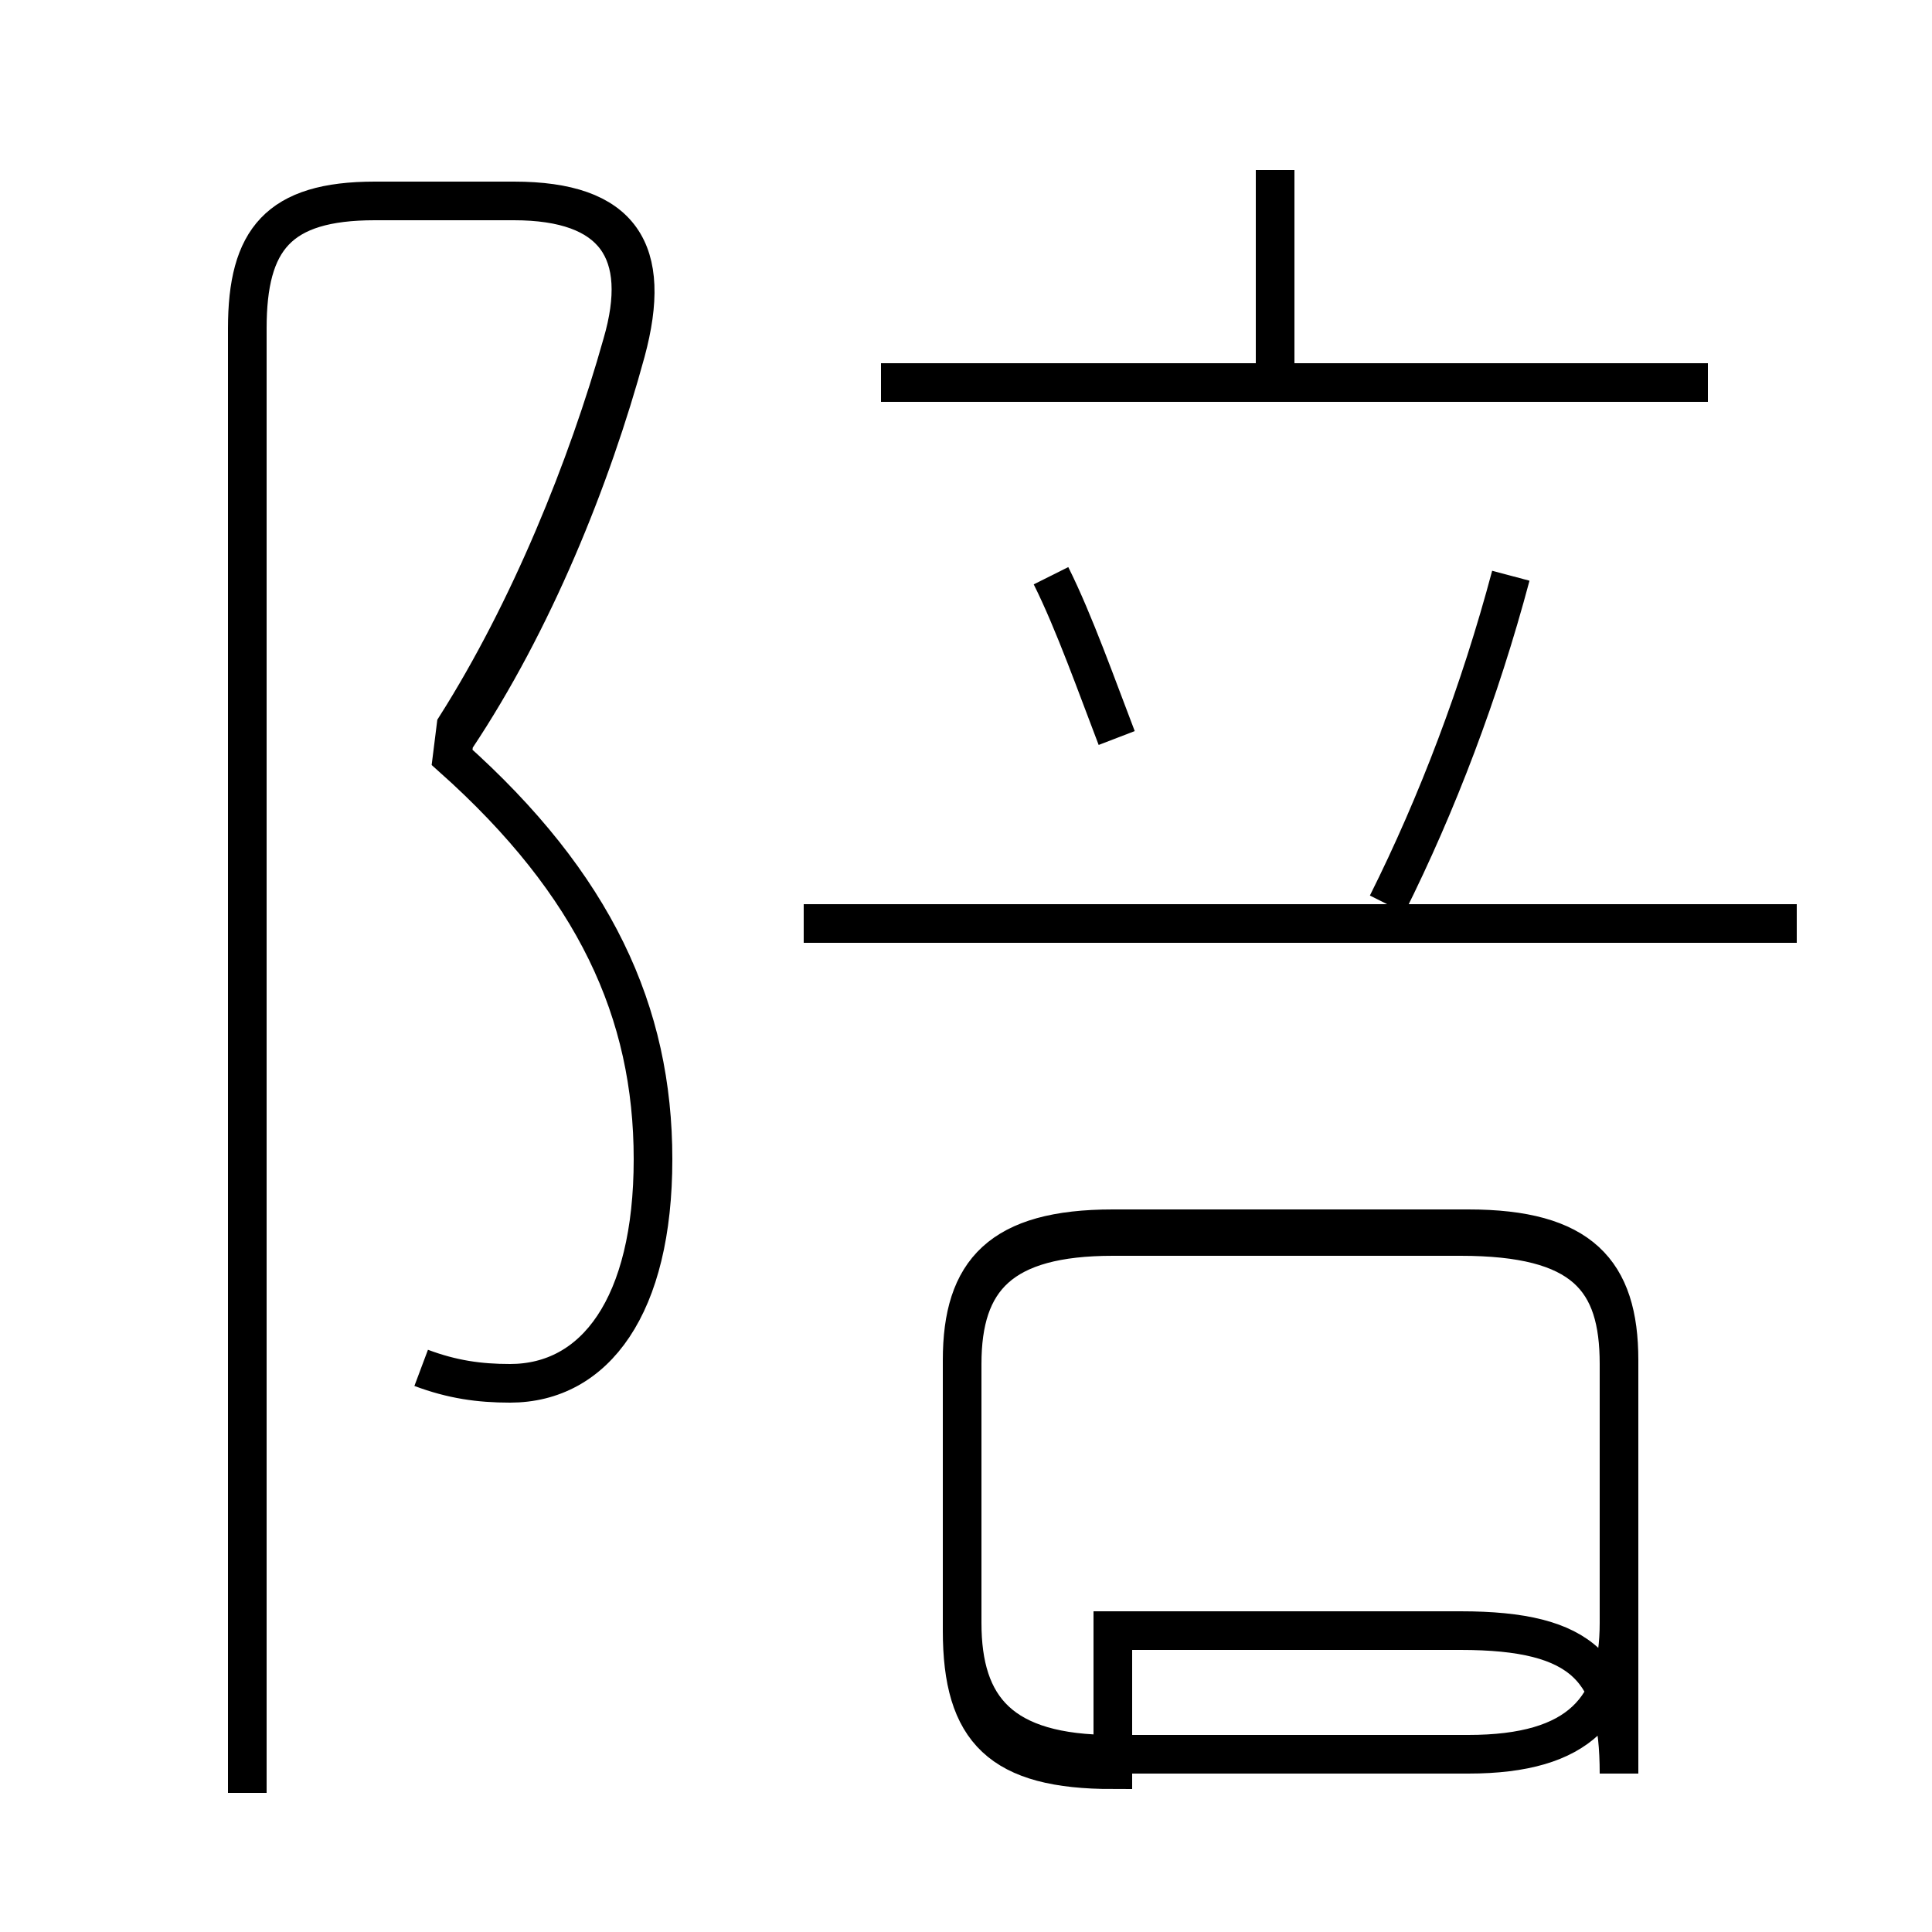 <?xml version='1.0' encoding='utf8'?>
<svg viewBox="0.0 -6.0 50.0 50.0" version="1.1" xmlns="http://www.w3.org/2000/svg">
<rect x="0.0" y="-6.0" width="50.0" height="50.0" fill="#808080" stroke="none"/>
<rect x="-1000" y="-1000" width="2000" height="2000" stroke="white" fill="white"/>
<g style="fill:white;stroke:#000000;  stroke-width:1">
<path d="M 10.9 -8.6 C 11.7 -8.3 12.4 -8.2 13.2 -8.2 C 15.4 -8.2 16.9 -10.2 16.9 -14.0 C 16.9 -17.8 15.4 -21.1 11.7 -24.4 L 11.8 -25.2 C 13.7 -28.2 15.2 -31.9 16.1 -35.1 C 16.8 -37.5 15.9 -38.8 13.3 -38.8 L 9.7 -38.8 C 7.2 -38.8 6.4 -37.8 6.4 -35.5 L 6.4 2.4 M 28.8 1.4 L 38.0 1.4 C 40.9 1.4 41.9 0.2 41.9 -2.0 L 41.9 -8.8 C 41.9 -11.1 40.9 -12.2 38.0 -12.2 L 28.8 -12.2 C 25.9 -12.2 24.9 -11.1 24.9 -8.8 L 24.9 -2.0 C 24.9 0.2 25.9 1.4 28.8 1.4 Z M 11.8 -24.9 C 13.8 -27.9 15.3 -31.6 16.2 -34.9 C 16.9 -37.5 16.1 -38.8 13.3 -38.8 L 9.7 -38.8 C 7.2 -38.8 6.4 -37.8 6.4 -35.5 L 6.4 2.4 M 28.8 -1.8 L 37.8 -1.8 C 41.0 -1.8 41.9 -0.8 41.9 1.9 L 41.9 -8.7 C 41.9 -10.9 41.0 -12.0 37.8 -12.0 L 28.8 -12.0 C 25.9 -12.0 24.9 -10.9 24.9 -8.7 L 24.9 -1.8 C 24.9 0.8 25.9 1.8 28.8 1.8 Z M 11.8 -24.9 C 13.8 -27.9 15.3 -31.6 16.2 -34.9 C 16.9 -37.5 16.1 -38.8 13.3 -38.8 L 9.7 -38.8 C 7.2 -38.8 6.4 -37.8 6.4 -35.5 L 6.4 2.4 M 28.8 -1.8 L 37.8 -1.8 C 41.0 -1.8 41.9 -0.8 41.9 1.9 L 41.9 -8.7 C 41.9 -10.9 41.0 -12.0 37.8 -12.0 L 28.8 -12.0 C 25.9 -12.0 24.9 -10.9 24.9 -8.7 L 24.9 -1.8 C 24.9 0.8 25.9 1.8 28.8 1.8 Z M 11.8 -24.9 C 13.8 -27.9 15.3 -31.6 16.2 -34.9 C 16.9 -37.5 16.1 -38.8 13.3 -38.8 L 9.7 -38.8 C 7.2 -38.8 6.4 -37.8 6.4 -35.5 L 6.4 2.4 M 28.8 -1.8 L 37.8 -1.8 C 41.0 -1.8 41.9 -0.8 41.9 1.9 L 41.9 -8.7 C 41.9 -10.9 41.0 -12.0 37.8 -12.0 L 28.8 -12.0 C 25.9 -12.0 24.9 -10.9 24.9 -8.7 L 24.9 -1.8 C 24.9 0.8 25.9 1.8 28.8 1.8 Z M 46.5 -20.1 L 20.8 -20.1 M 28.9 -24.9 C 28.4 -26.2 27.8 -27.9 27.2 -29.1 M 35.9 -20.6 C 37.2 -23.2 38.3 -26.1 39.1 -29.1 M 44.2 -34.1 L 22.8 -34.1 M 33.0 -34.5 L 33.0 -39.6" transform="translate(0.0, 38.0)" />
</g>
</svg>